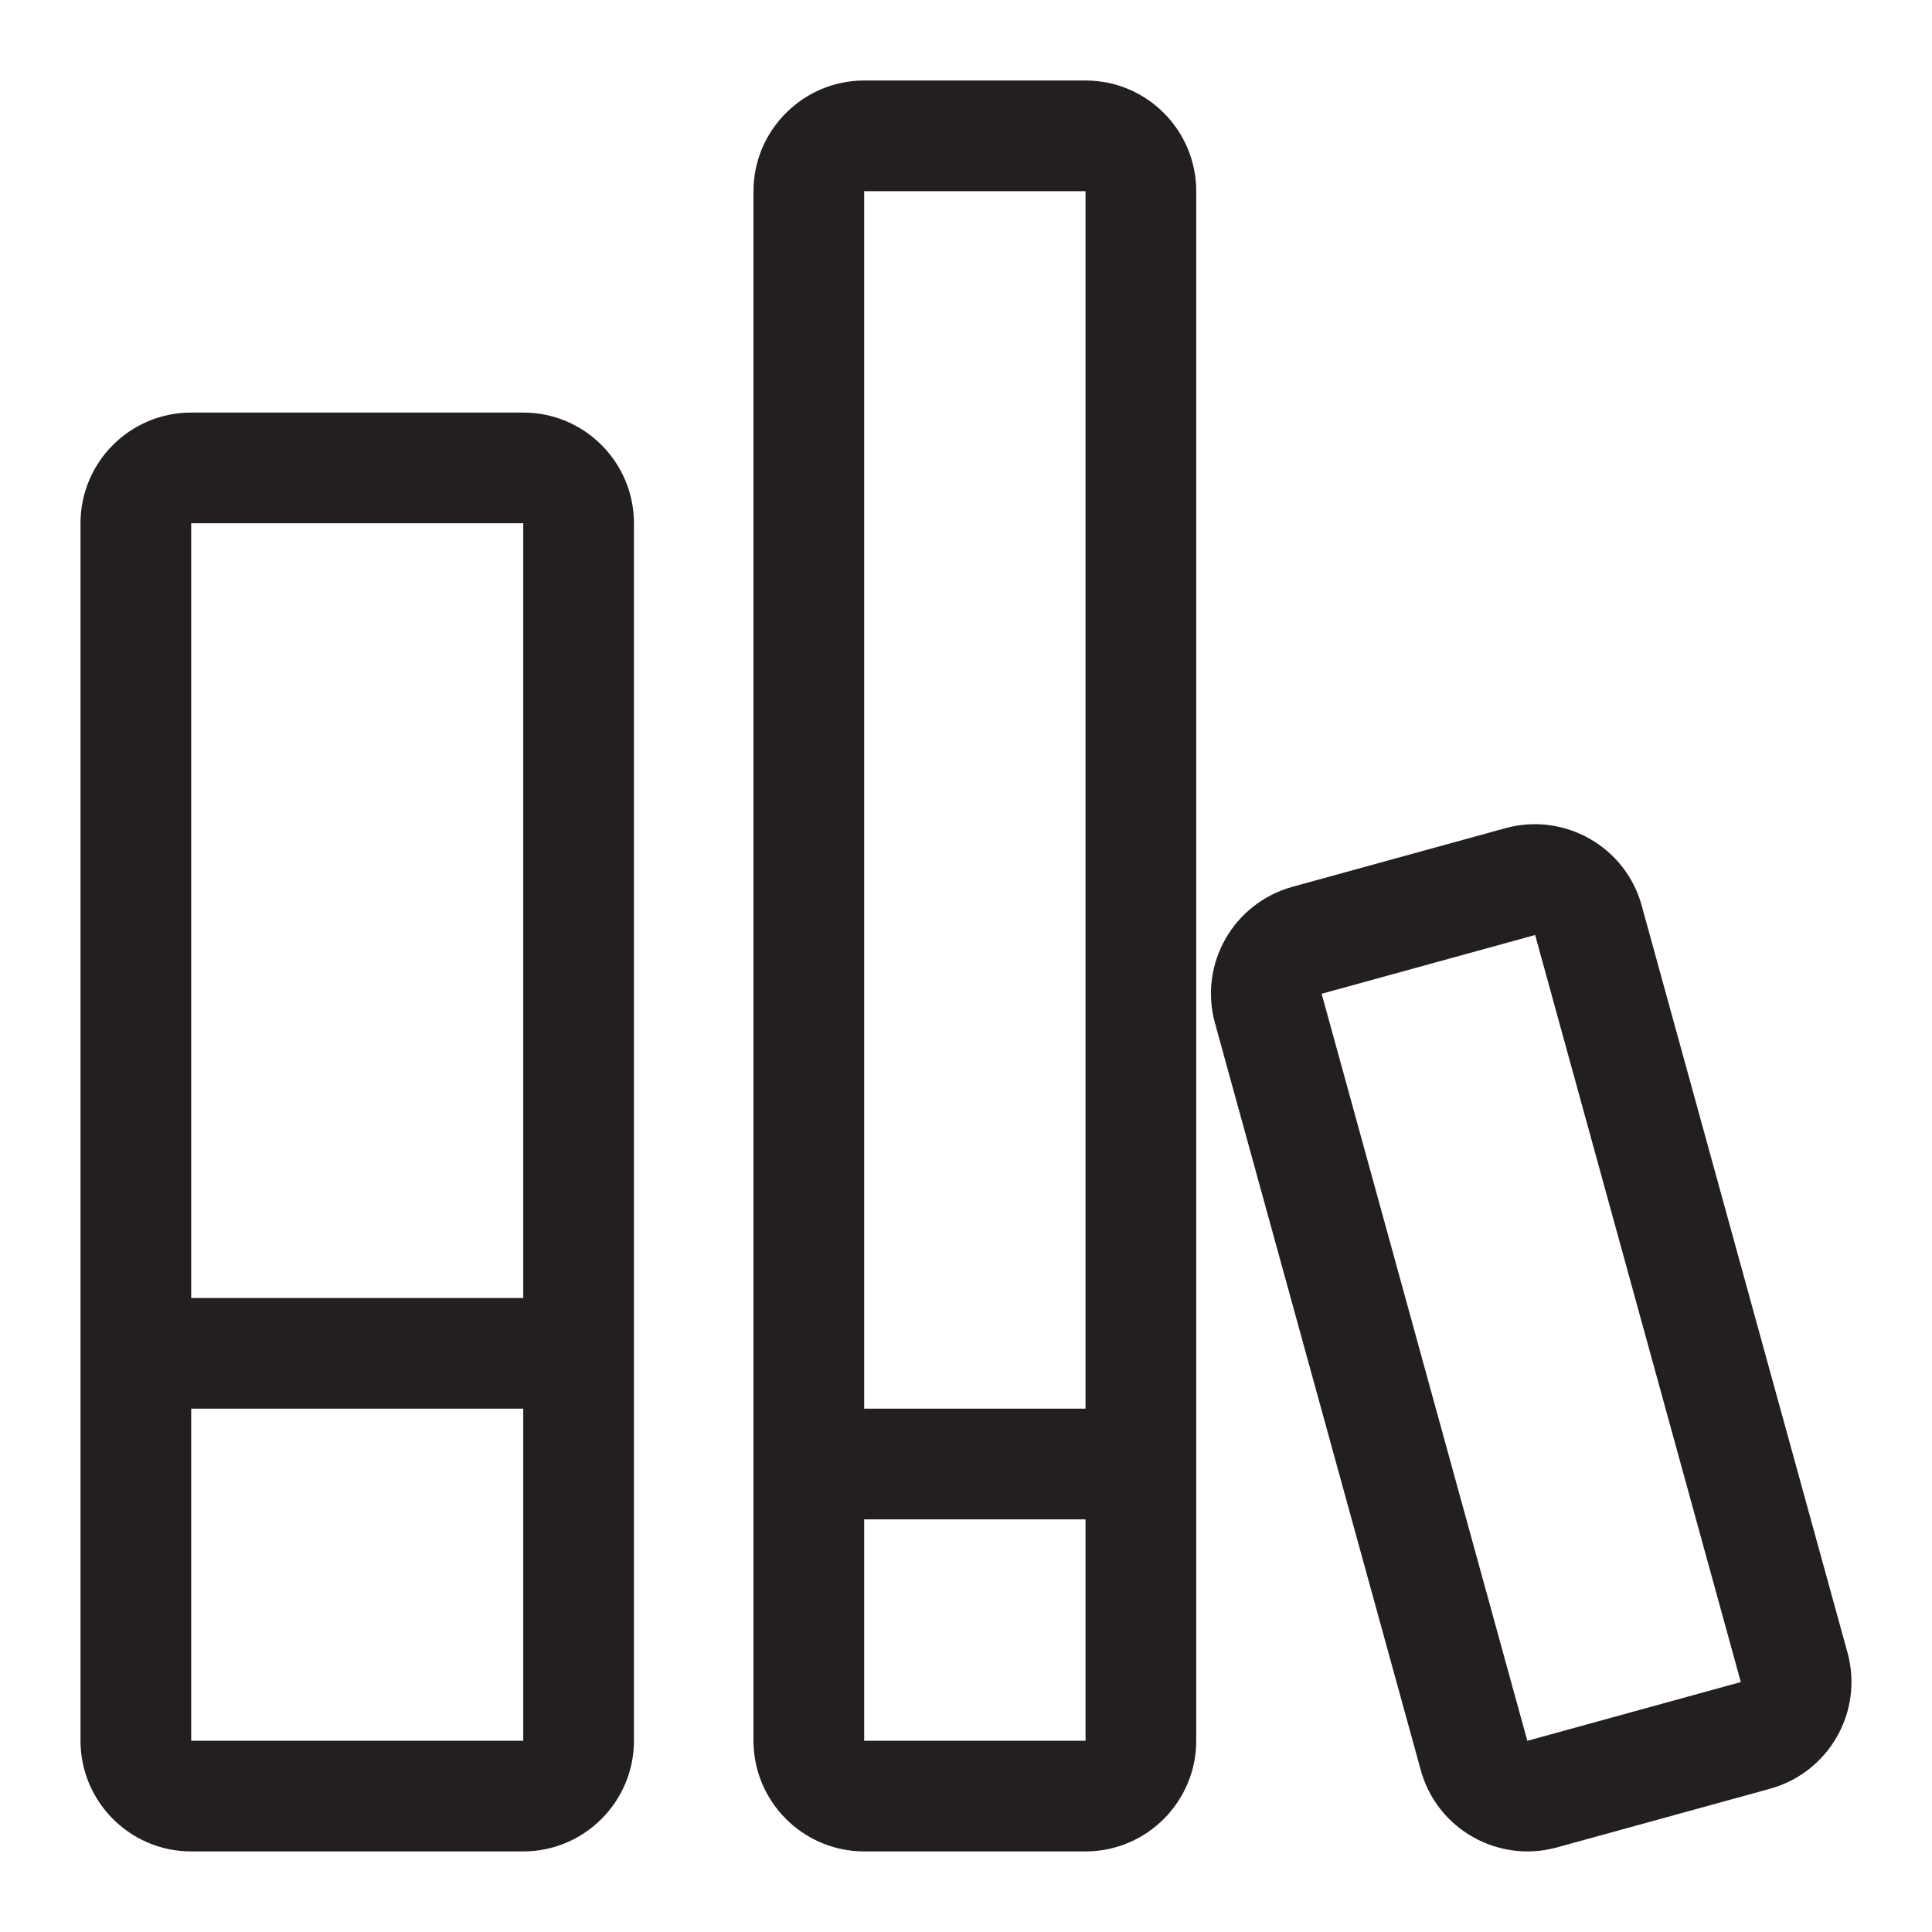 <?xml version="1.0" encoding="iso-8859-1"?>
<!-- Generator: Adobe Illustrator 16.0.0, SVG Export Plug-In . SVG Version: 6.00 Build 0)  -->
<!DOCTYPE svg PUBLIC "-//W3C//DTD SVG 1.1//EN" "http://www.w3.org/Graphics/SVG/1.1/DTD/svg11.dtd">
<svg version="1.1" id="Layer_4" xmlns="http://www.w3.org/2000/svg" xmlns:xlink="http://www.w3.org/1999/xlink" x="0px" y="0px"
	 width="24px" height="24px" viewBox="0 0 24 24" style="enable-background:new 0 0 24 24;" xml:space="preserve">
<path style="fill-rule:evenodd;clip-rule:evenodd;fill:#231F20;" d="M22.95,20.528l-2.556-9.278c-0.2-0.732-0.959-1.162-1.69-0.963
	l-2.652,0.73c-0.731,0.204-1.162,0.959-0.959,1.693l2.556,9.278c0.2,0.732,0.958,1.162,1.689,0.962l2.652-0.73
	C22.721,22.016,23.152,21.262,22.95,20.528z M18.973,21.625l-2.555-9.28l2.652-0.73l2.555,9.28L18.973,21.625z M6.5,5.125H2.375
	C1.615,5.125,1,5.742,1,6.5v9.624v1.375v4.125c0,0.757,0.615,1.375,1.375,1.375H6.5c0.76,0,1.375-0.618,1.375-1.375V6.5
	C7.875,5.742,7.26,5.125,6.5,5.125z M6.5,21.624H2.375v-4.125H6.5V21.624z M6.5,16.124H2.375V6.5H6.5V16.124z M13.485,1h-2.75
	C9.978,1,9.36,1.618,9.36,2.375v19.249c0,0.757,0.618,1.375,1.375,1.375h2.75c0.76,0,1.375-0.618,1.375-1.375V2.375
	C14.86,1.618,14.246,1,13.485,1z M13.485,21.624h-2.75v-2.75h2.75V21.624z M13.485,17.499h-2.75V2.375h2.75V17.499z"/>
</svg>
